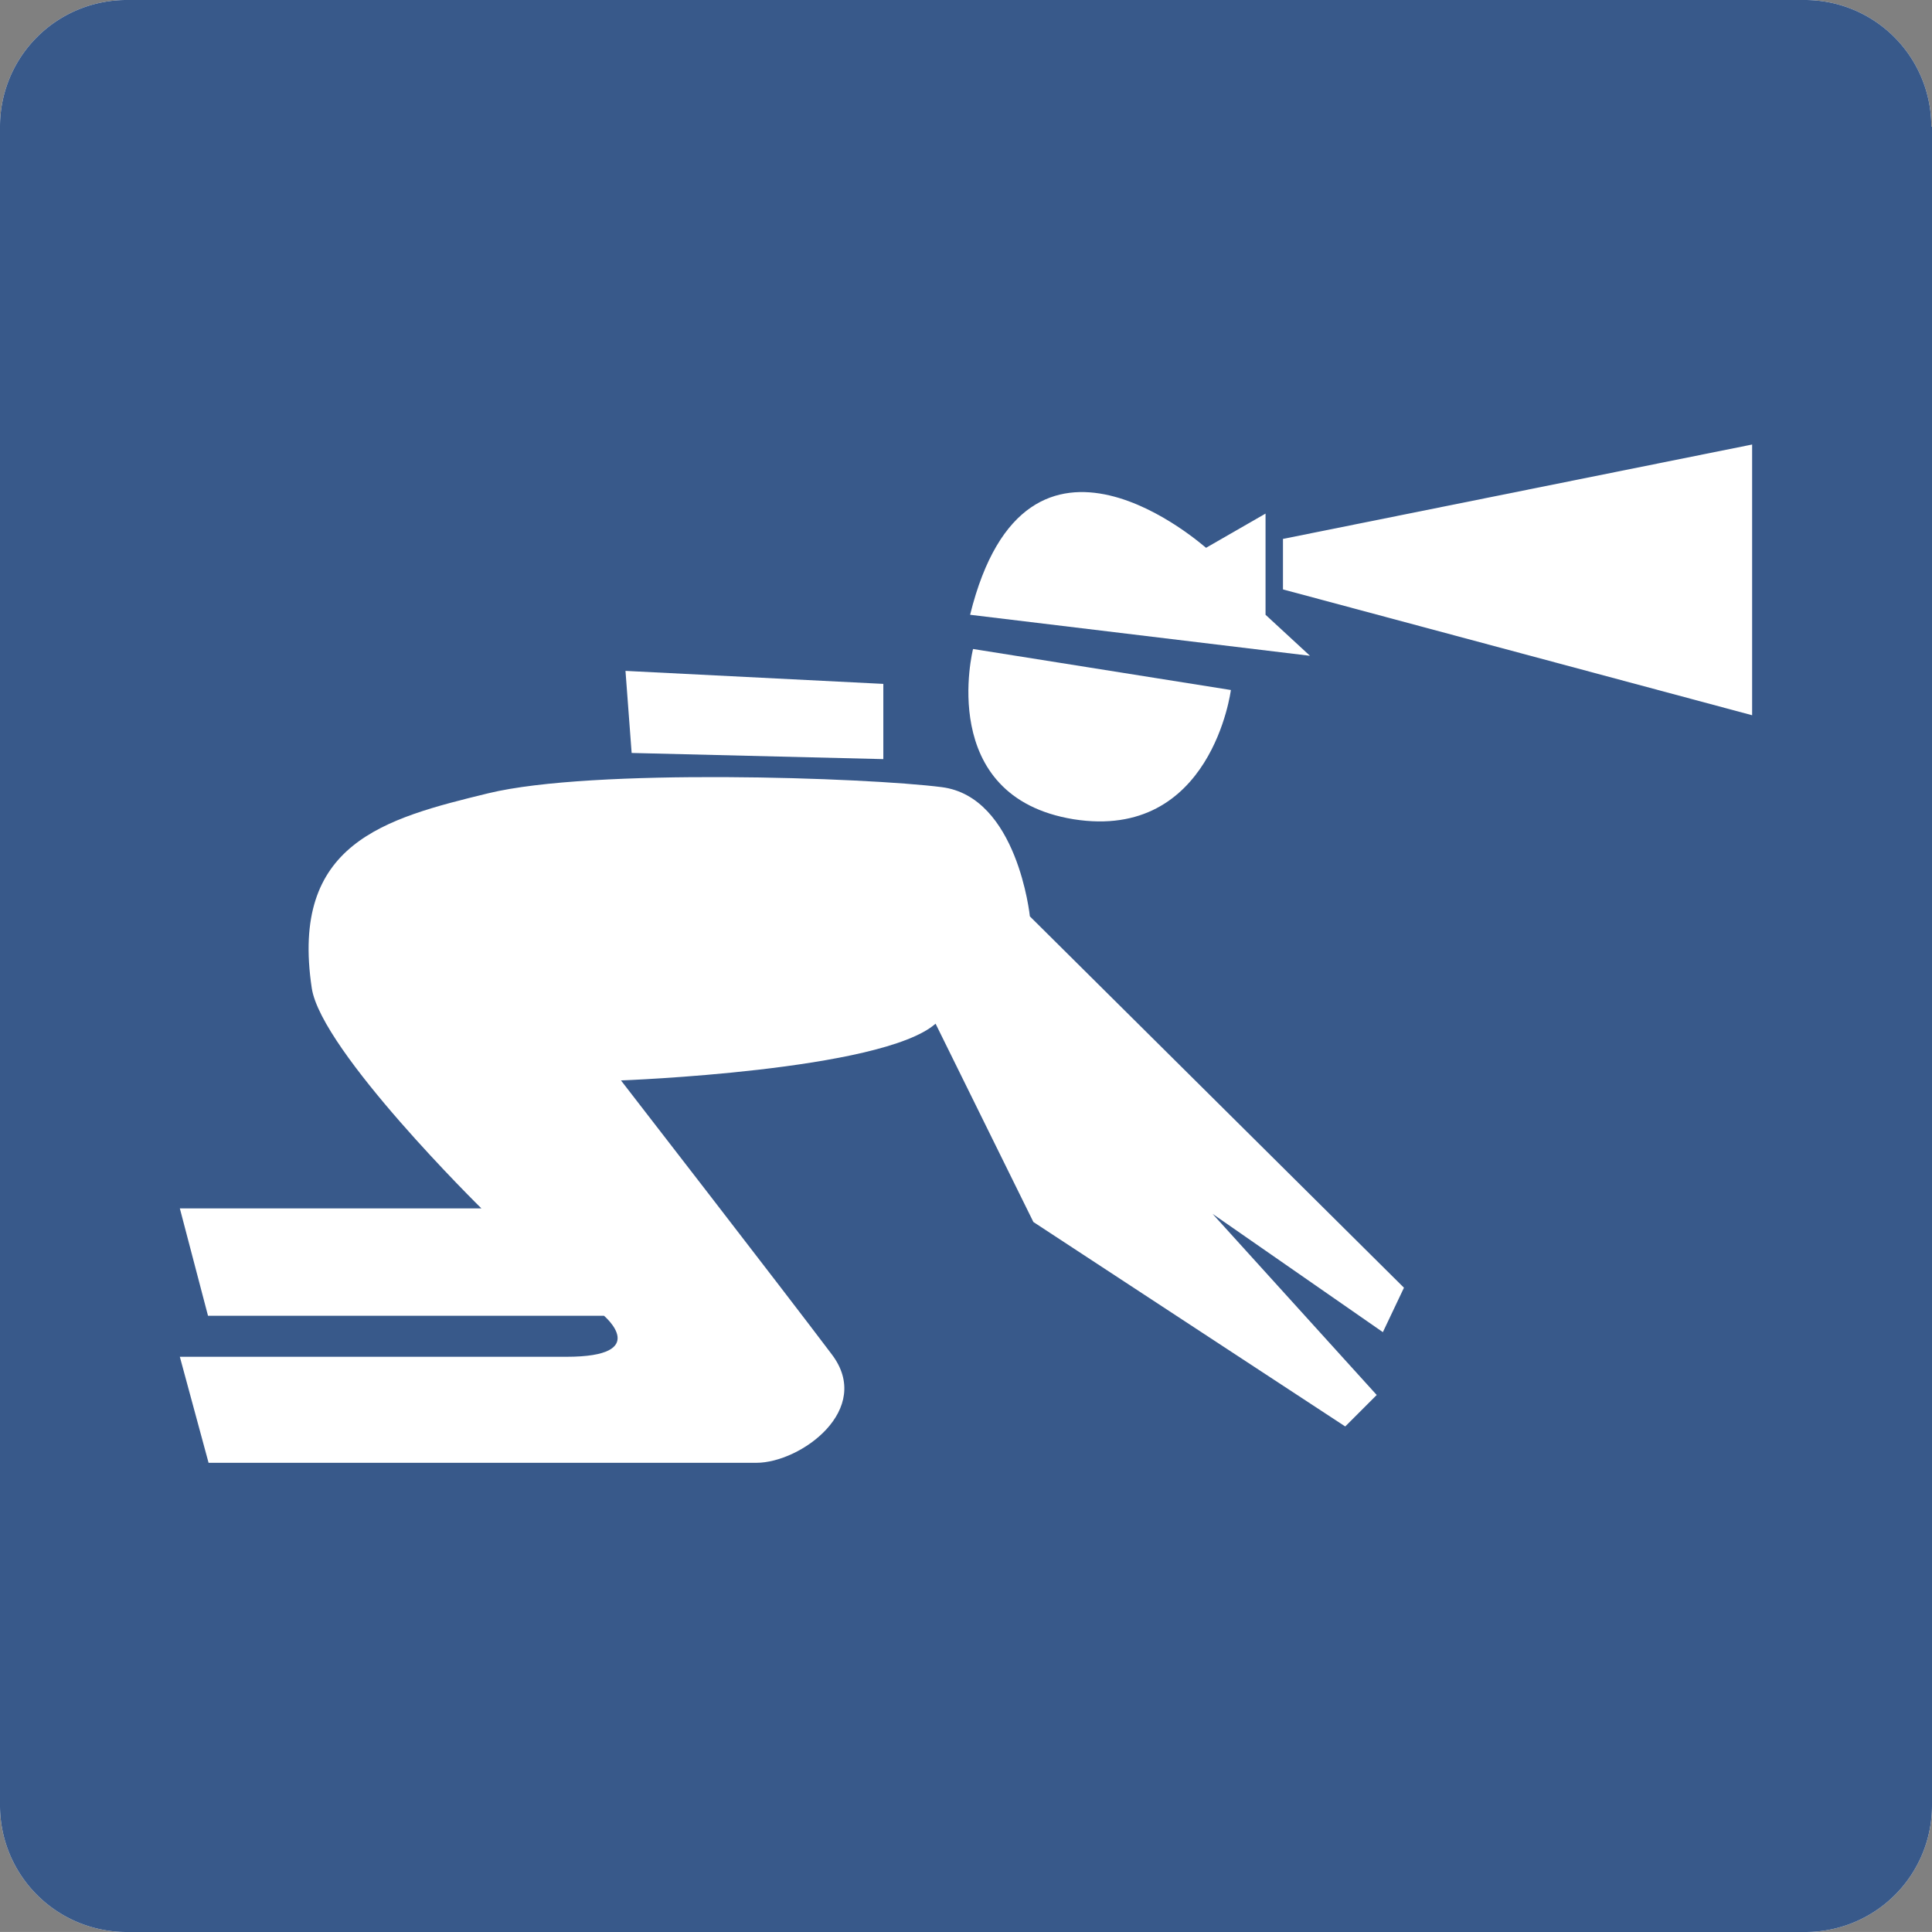 <svg xmlns="http://www.w3.org/2000/svg" width="48" height="47.999" viewBox="0 0 48 47.999">
  <rect x="0" y="0" width="48" height="47.999" fill="#808080" stroke="none"/>
  <g id="caving" transform="translate(0 0)">
    <g id="Z_Base_layer_130mm" transform="translate(0 0)">
      <g id="Group_781" data-name="Group 781">
        <path id="Path_616" data-name="Path 616" d="M47.983,3.143A3.143,3.143,0,0,0,44.847,0H3.136A3.143,3.143,0,0,0,0,3.143V44.855A3.143,3.143,0,0,0,3.136,48H44.864A3.143,3.143,0,0,0,48,44.855V3.143Z" fill="#fff"/>
        <path id="Path_617" data-name="Path 617" d="M47.983,3.143A3.143,3.143,0,0,0,44.847,0H3.136A3.143,3.143,0,0,0,0,3.143V44.855A3.143,3.143,0,0,0,3.136,48H44.864A3.143,3.143,0,0,0,48,44.855V3.143Z" fill="#38598a"/>
      </g>
    </g>
    <g id="Spelunking" transform="translate(4.468 11.044)">
      <g id="Group_784" data-name="Group 784">
        <g id="Group_783" data-name="Group 783">
          <g id="Group_782" data-name="Group 782">
            <path id="Path_618" data-name="Path 618" d="M142.3,75l8.444,1.019L149.64,75V72.486l-1.478.85C148.162,73.353,143.71,69.292,142.3,75Z" transform="translate(-122.666 -70.77)" fill="#fff"/>
            <path id="Path_619" data-name="Path 619" d="M142.133,94.9l6.406,1.019s-.476,3.755-3.908,3.211C141.2,98.57,142.133,94.9,142.133,94.9Z" transform="translate(-122.426 -89.82)" fill="#fff"/>
            <path id="Path_620" data-name="Path 620" d="M188.3,67.345V68.6l11.656,3.126V65Z" transform="translate(-160.893 -65)" fill="#fff"/>
            <path id="Path_621" data-name="Path 621" d="M91.7,98.1l6.406.323v1.869l-6.253-.153Z" transform="translate(-80.628 -92.476)" fill="#fff"/>
            <path id="Path_622" data-name="Path 622" d="M56.713,126.319l-9.294-9.226s-.306-2.973-2.192-3.211c-1.869-.238-8.682-.476-11.265.153s-4.927,1.24-4.384,4.842c.238,1.563,4.214,5.471,4.214,5.471H26.3l.7,2.668h9.838s1.206,1.019-.934,1.019H26.3l.714,2.634h13.61c1.1,0,2.922-1.325,1.869-2.7-1.138-1.512-5.233-6.8-5.233-6.8s6.49-.238,7.816-1.41l2.43,4.927,7.748,5.08.782-.782-4.078-4.5,4.231,2.939Z" transform="translate(-26.3 -105.37)" fill="#fff"/>
          </g>
        </g>
      </g>
    </g>
  </g>
</svg>
